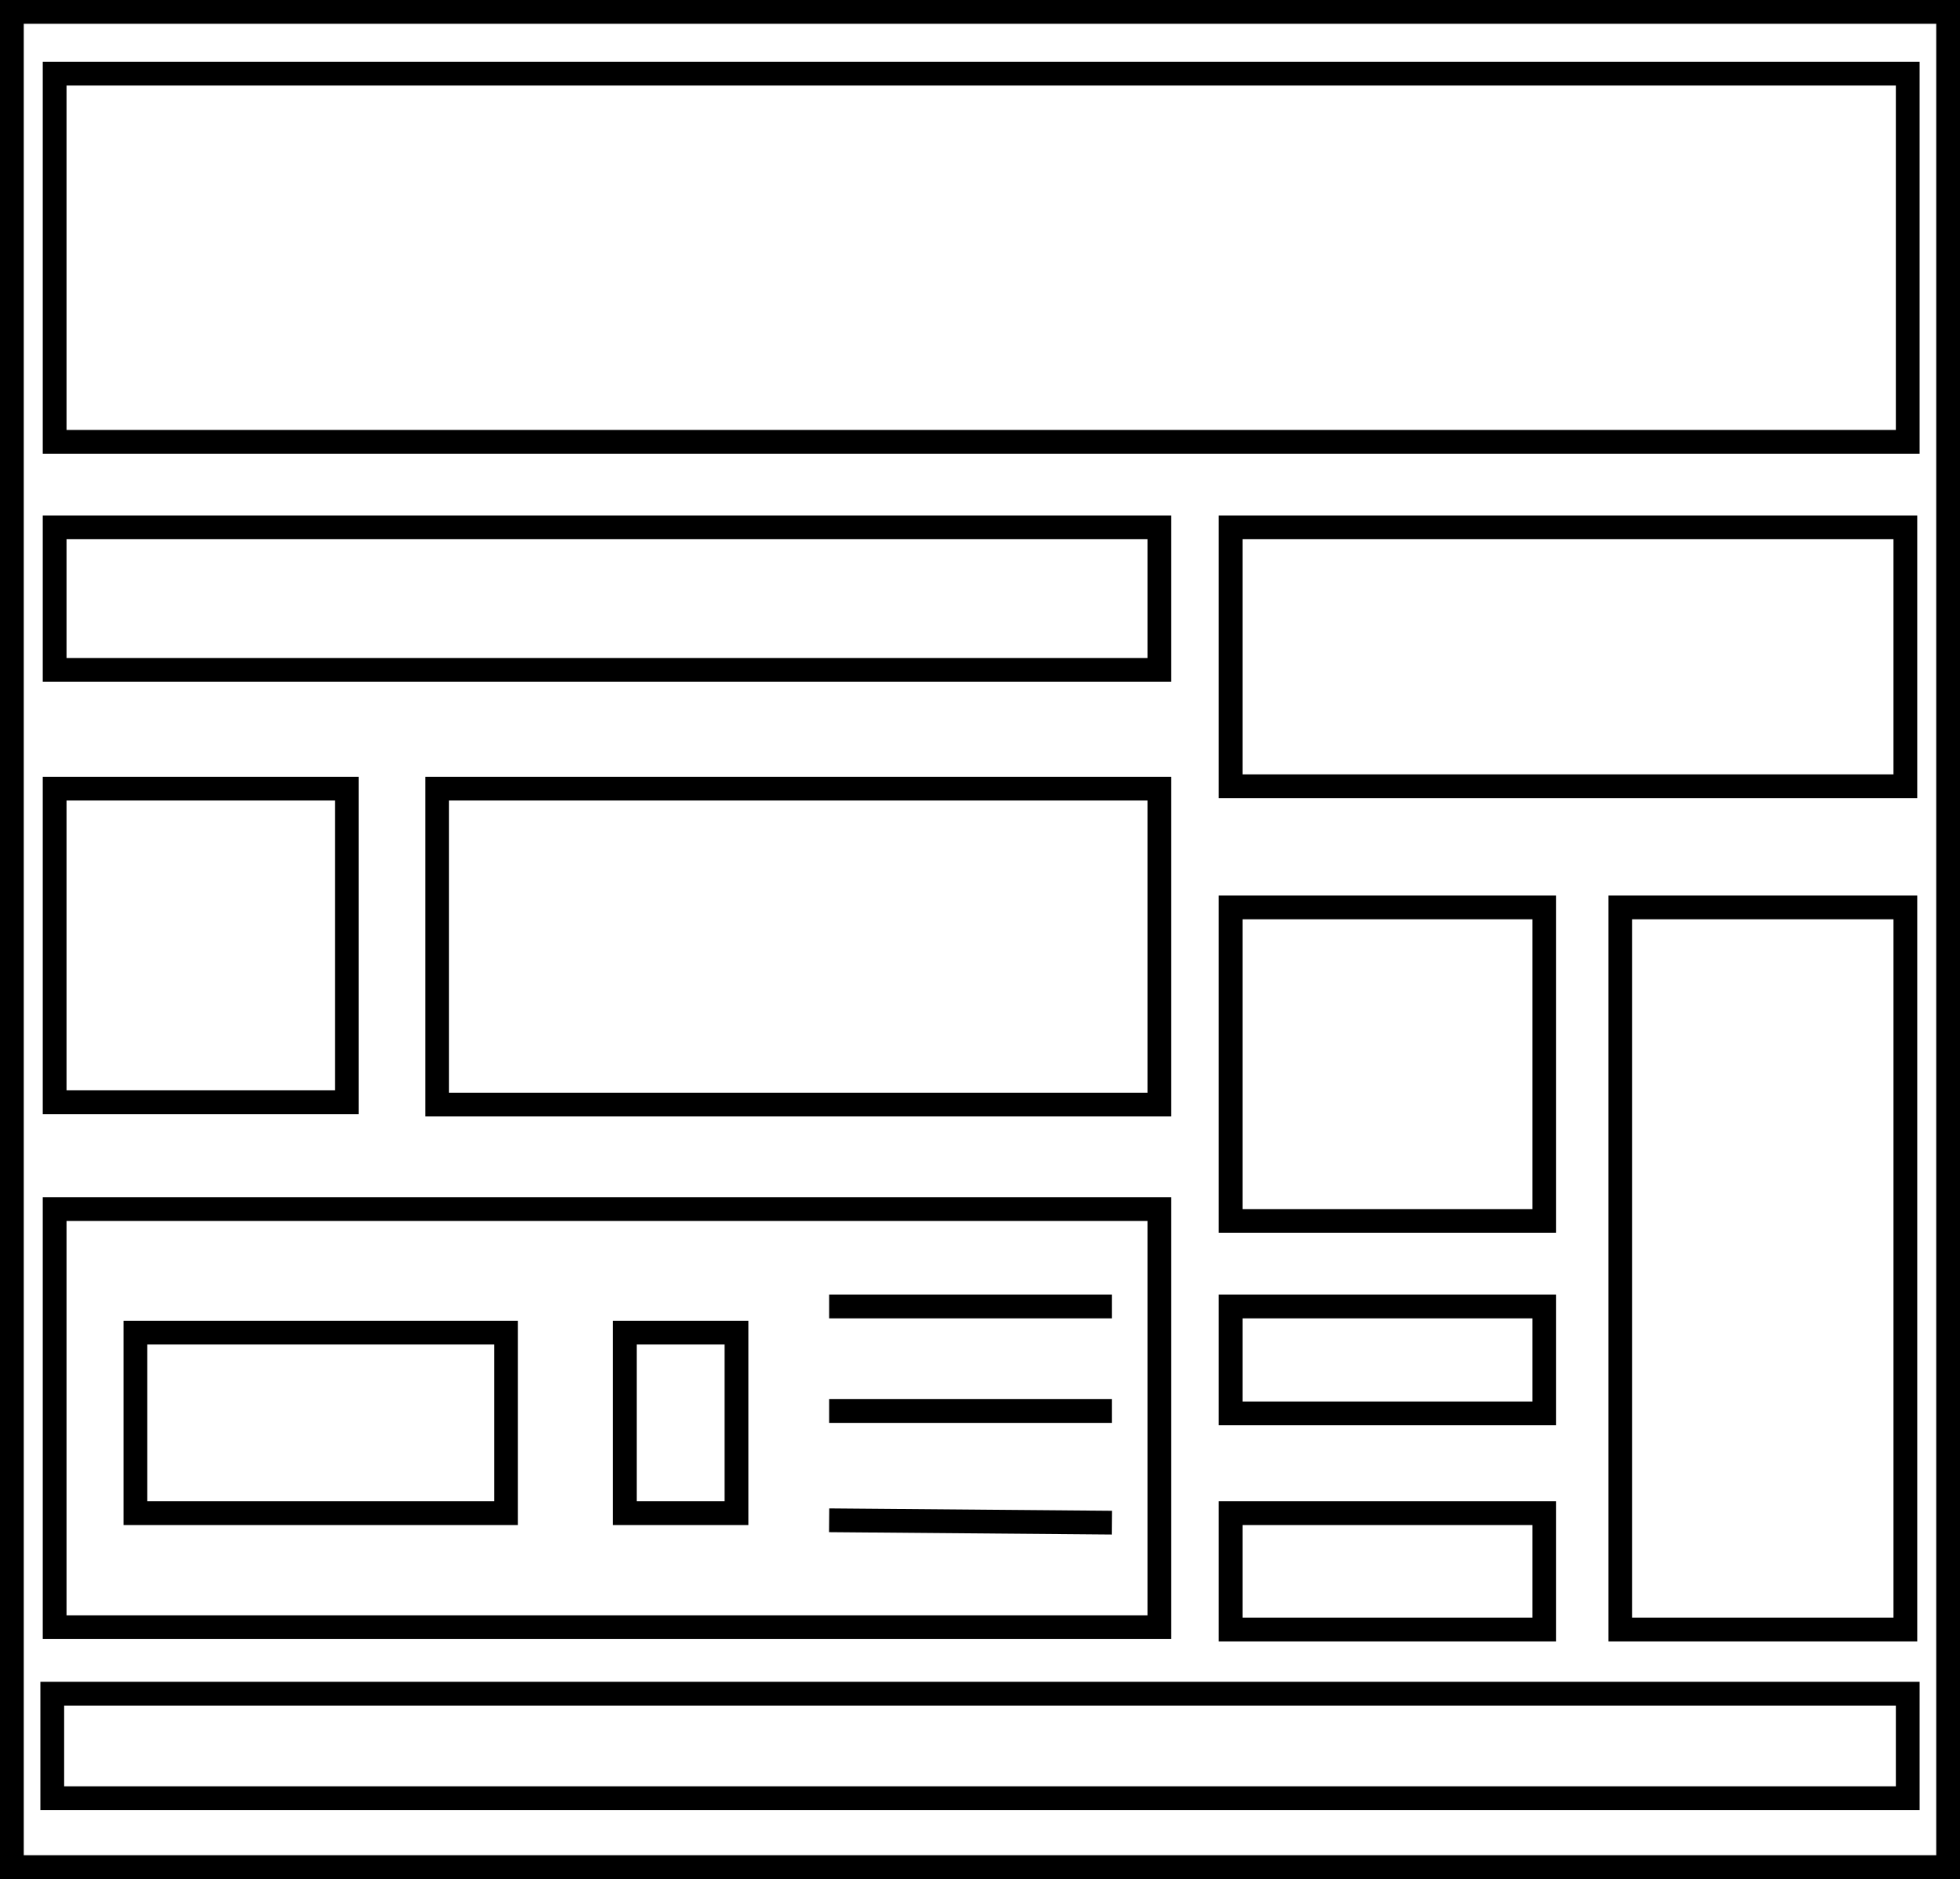 <?xml version="1.0" encoding="utf-8"?>
<!-- Generator: Adobe Illustrator 17.1.0, SVG Export Plug-In . SVG Version: 6.00 Build 0)  -->
<!DOCTYPE svg PUBLIC "-//W3C//DTD SVG 1.1//EN" "http://www.w3.org/Graphics/SVG/1.1/DTD/svg11.dtd">
<svg version="1.1" id="Capa_1" xmlns="http://www.w3.org/2000/svg" xmlns:xlink="http://www.w3.org/1999/xlink" x="0px" y="0px"
	 width="82.5px" height="79.1px" viewBox="0 0 82.5 79.1" enable-background="new 0 0 82.5 79.1" xml:space="preserve">
<g>
	<rect x="0.5" y="0.5" fill="none" stroke="#000000" stroke-miterlimit="10" width="81.5" height="78.1"/>
	<rect x="2.3" y="22.2" fill="none" stroke="#000000" stroke-miterlimit="10" width="46.5" height="6"/>
	<rect x="2.3" y="33.2" fill="none" stroke="#000000" stroke-miterlimit="10" width="12.3" height="13.2"/>
	<rect x="51.8" y="38.2" fill="none" stroke="#000000" stroke-miterlimit="10" width="13.2" height="13.2"/>
	<rect x="51.8" y="22.2" fill="none" stroke="#000000" stroke-miterlimit="10" width="28.4" height="10.9"/>
	<rect x="68.2" y="38.2" fill="none" stroke="#000000" stroke-miterlimit="10" width="12" height="30.4"/>
	<rect x="51.8" y="55" fill="none" stroke="#000000" stroke-miterlimit="10" width="13.2" height="4.5"/>
	<rect x="51.8" y="63.7" fill="none" stroke="#000000" stroke-miterlimit="10" width="13.2" height="4.9"/>
	<rect x="18.4" y="33.2" fill="none" stroke="#000000" stroke-miterlimit="10" width="30.4" height="13.3"/>
	<rect x="2.3" y="50.9" fill="none" stroke="#000000" stroke-miterlimit="10" width="46.5" height="17.6"/>
	<rect x="5.7" y="56.1" fill="none" stroke="#000000" stroke-miterlimit="10" width="15.6" height="7.6"/>
	<rect x="26.3" y="56.1" fill="none" stroke="#000000" stroke-miterlimit="10" width="4.7" height="7.6"/>
	<line fill="none" stroke="#000000" stroke-miterlimit="10" x1="34.9" y1="55" x2="46.8" y2="55"/>
	<line fill="none" stroke="#000000" stroke-miterlimit="10" x1="34.9" y1="59.4" x2="46.8" y2="59.4"/>
	<line fill="none" stroke="#000000" stroke-miterlimit="10" x1="34.9" y1="64" x2="46.8" y2="64.1"/>
	<rect x="2.2" y="71.3" fill="none" stroke="#000000" stroke-miterlimit="10" width="78.1" height="4.4"/>
	<rect x="2.3" y="3.1" fill="none" stroke="#000000" stroke-miterlimit="10" width="78" height="15.5"/>
</g>
</svg>
